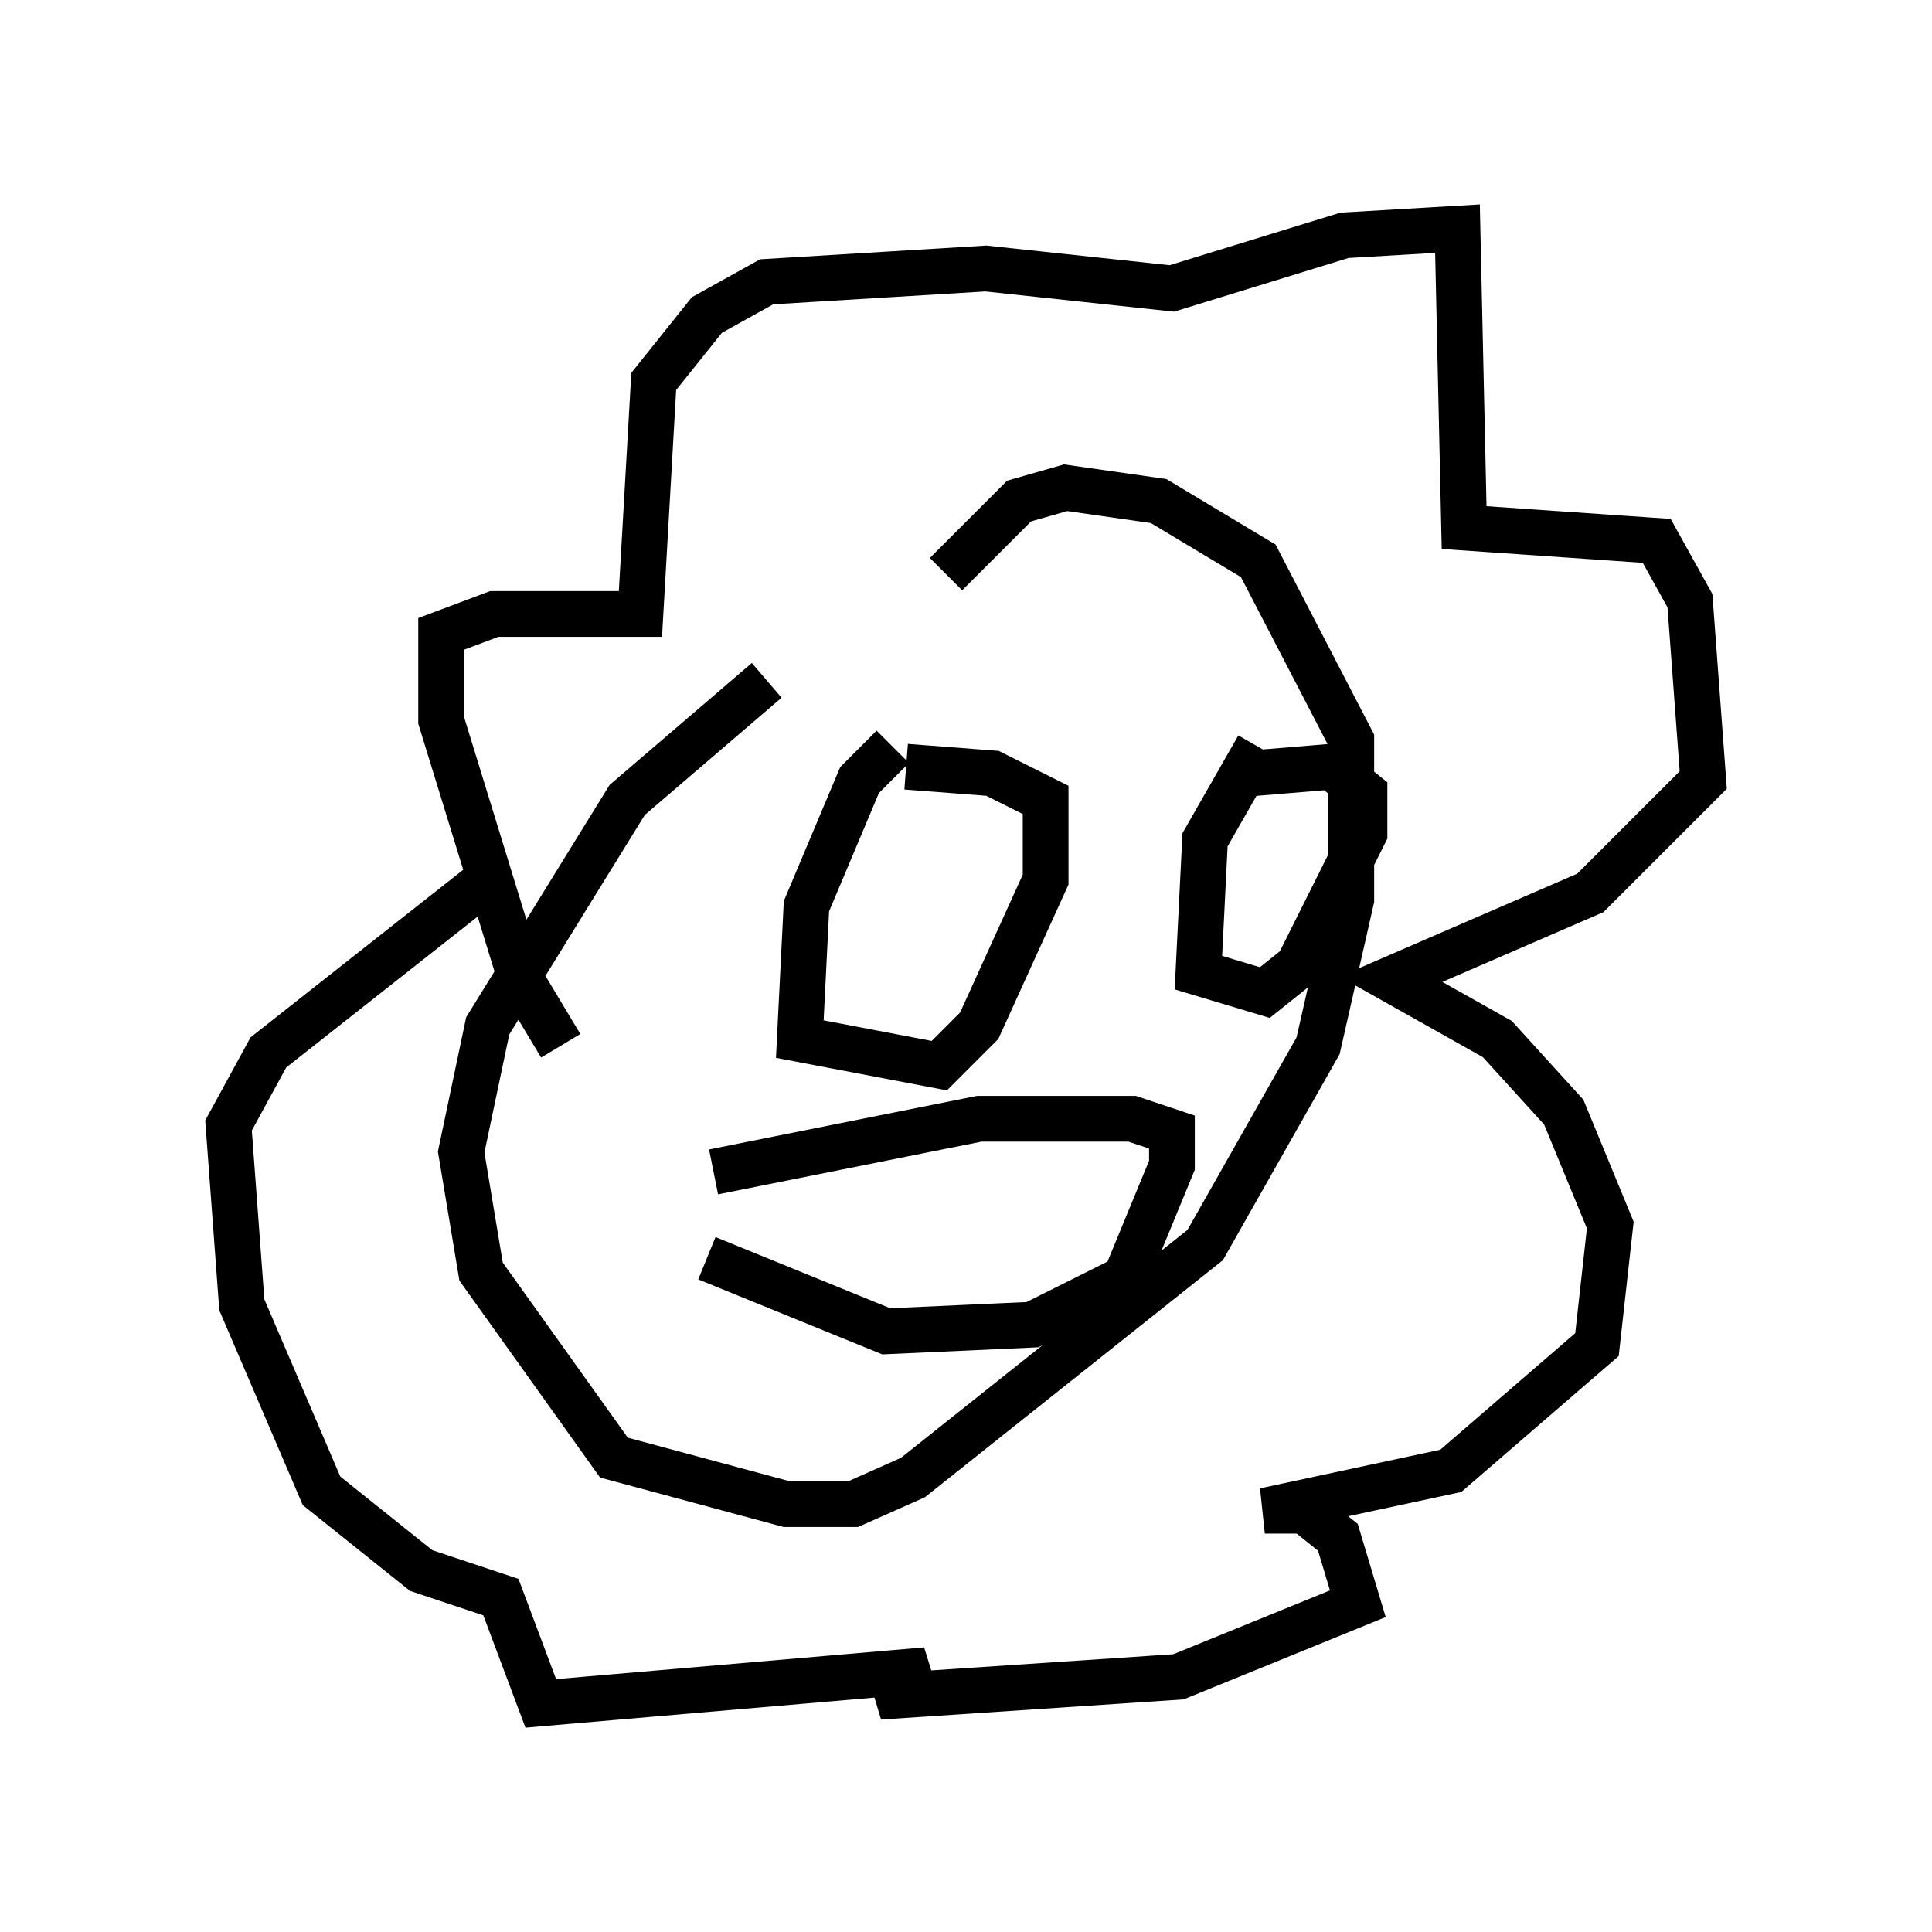 <?xml version="1.0" encoding="utf-8" ?>
<svg baseProfile="full" height="42.246" version="1.1" width="42.246" xmlns="http://www.w3.org/2000/svg" xmlns:ev="http://www.w3.org/2001/xml-events" xmlns:xlink="http://www.w3.org/1999/xlink"><defs /><rect fill="white" height="42.246" width="42.246" x="0" y="0" /><path d="M22.866, 11.246 m-6.101, 3.631 l-3.05, 2.615 -3.05, 4.939 l-0.581, 2.76 0.436, 2.615 l2.905, 4.067 3.777, 1.017 l1.453, 0.0 1.307, -0.581 l6.391, -5.084 2.469, -4.358 l0.726, -3.196 0.0, -3.486 l-2.034, -3.922 -2.179, -1.307 l-2.034, -0.291 -1.017, 0.291 l-1.598, 1.598 m-8.425, 10.313 l-0.872, -1.453 -1.743, -5.665 l0.0, -1.888 1.162, -0.436 l3.196, 0.0 0.291, -5.084 l1.162, -1.453 1.307, -0.726 l4.793, -0.291 4.067, 0.436 l3.777, -1.162 2.469, -0.145 l0.145, 6.536 4.212, 0.291 l0.726, 1.307 0.291, 3.922 l-2.469, 2.469 -4.358, 1.888 l2.324, 1.307 1.453, 1.598 l1.017, 2.469 -0.291, 2.615 l-3.196, 2.76 -4.067, 0.872 l0.872, 0.0 0.726, 0.581 l0.436, 1.453 -3.922, 1.598 l-6.536, 0.436 1.017, -0.581 l-8.425, 0.726 -0.872, -2.324 l-1.743, -0.581 -2.179, -1.743 l-1.743, -4.067 -0.291, -3.922 l0.872, -1.598 4.793, -3.777 m8.86, -2.905 l-0.726, 0.726 -1.162, 2.76 l-0.145, 2.905 3.05, 0.581 l0.872, -0.872 1.453, -3.196 l0.0, -1.743 -1.162, -0.581 l-1.888, -0.145 m7.698, -0.436 l-1.162, 2.034 -0.145, 2.905 l1.453, 0.436 0.726, -0.581 l1.453, -2.905 0.0, -0.872 l-0.726, -0.581 -1.743, 0.145 m-11.911, 10.603 l3.922, 1.598 3.196, -0.145 l2.034, -1.017 1.017, -2.469 l0.0, -0.726 -0.872, -0.291 l-3.341, 0.0 -5.81, 1.162 " fill="none" stroke="black" stroke-width="1" /></svg>